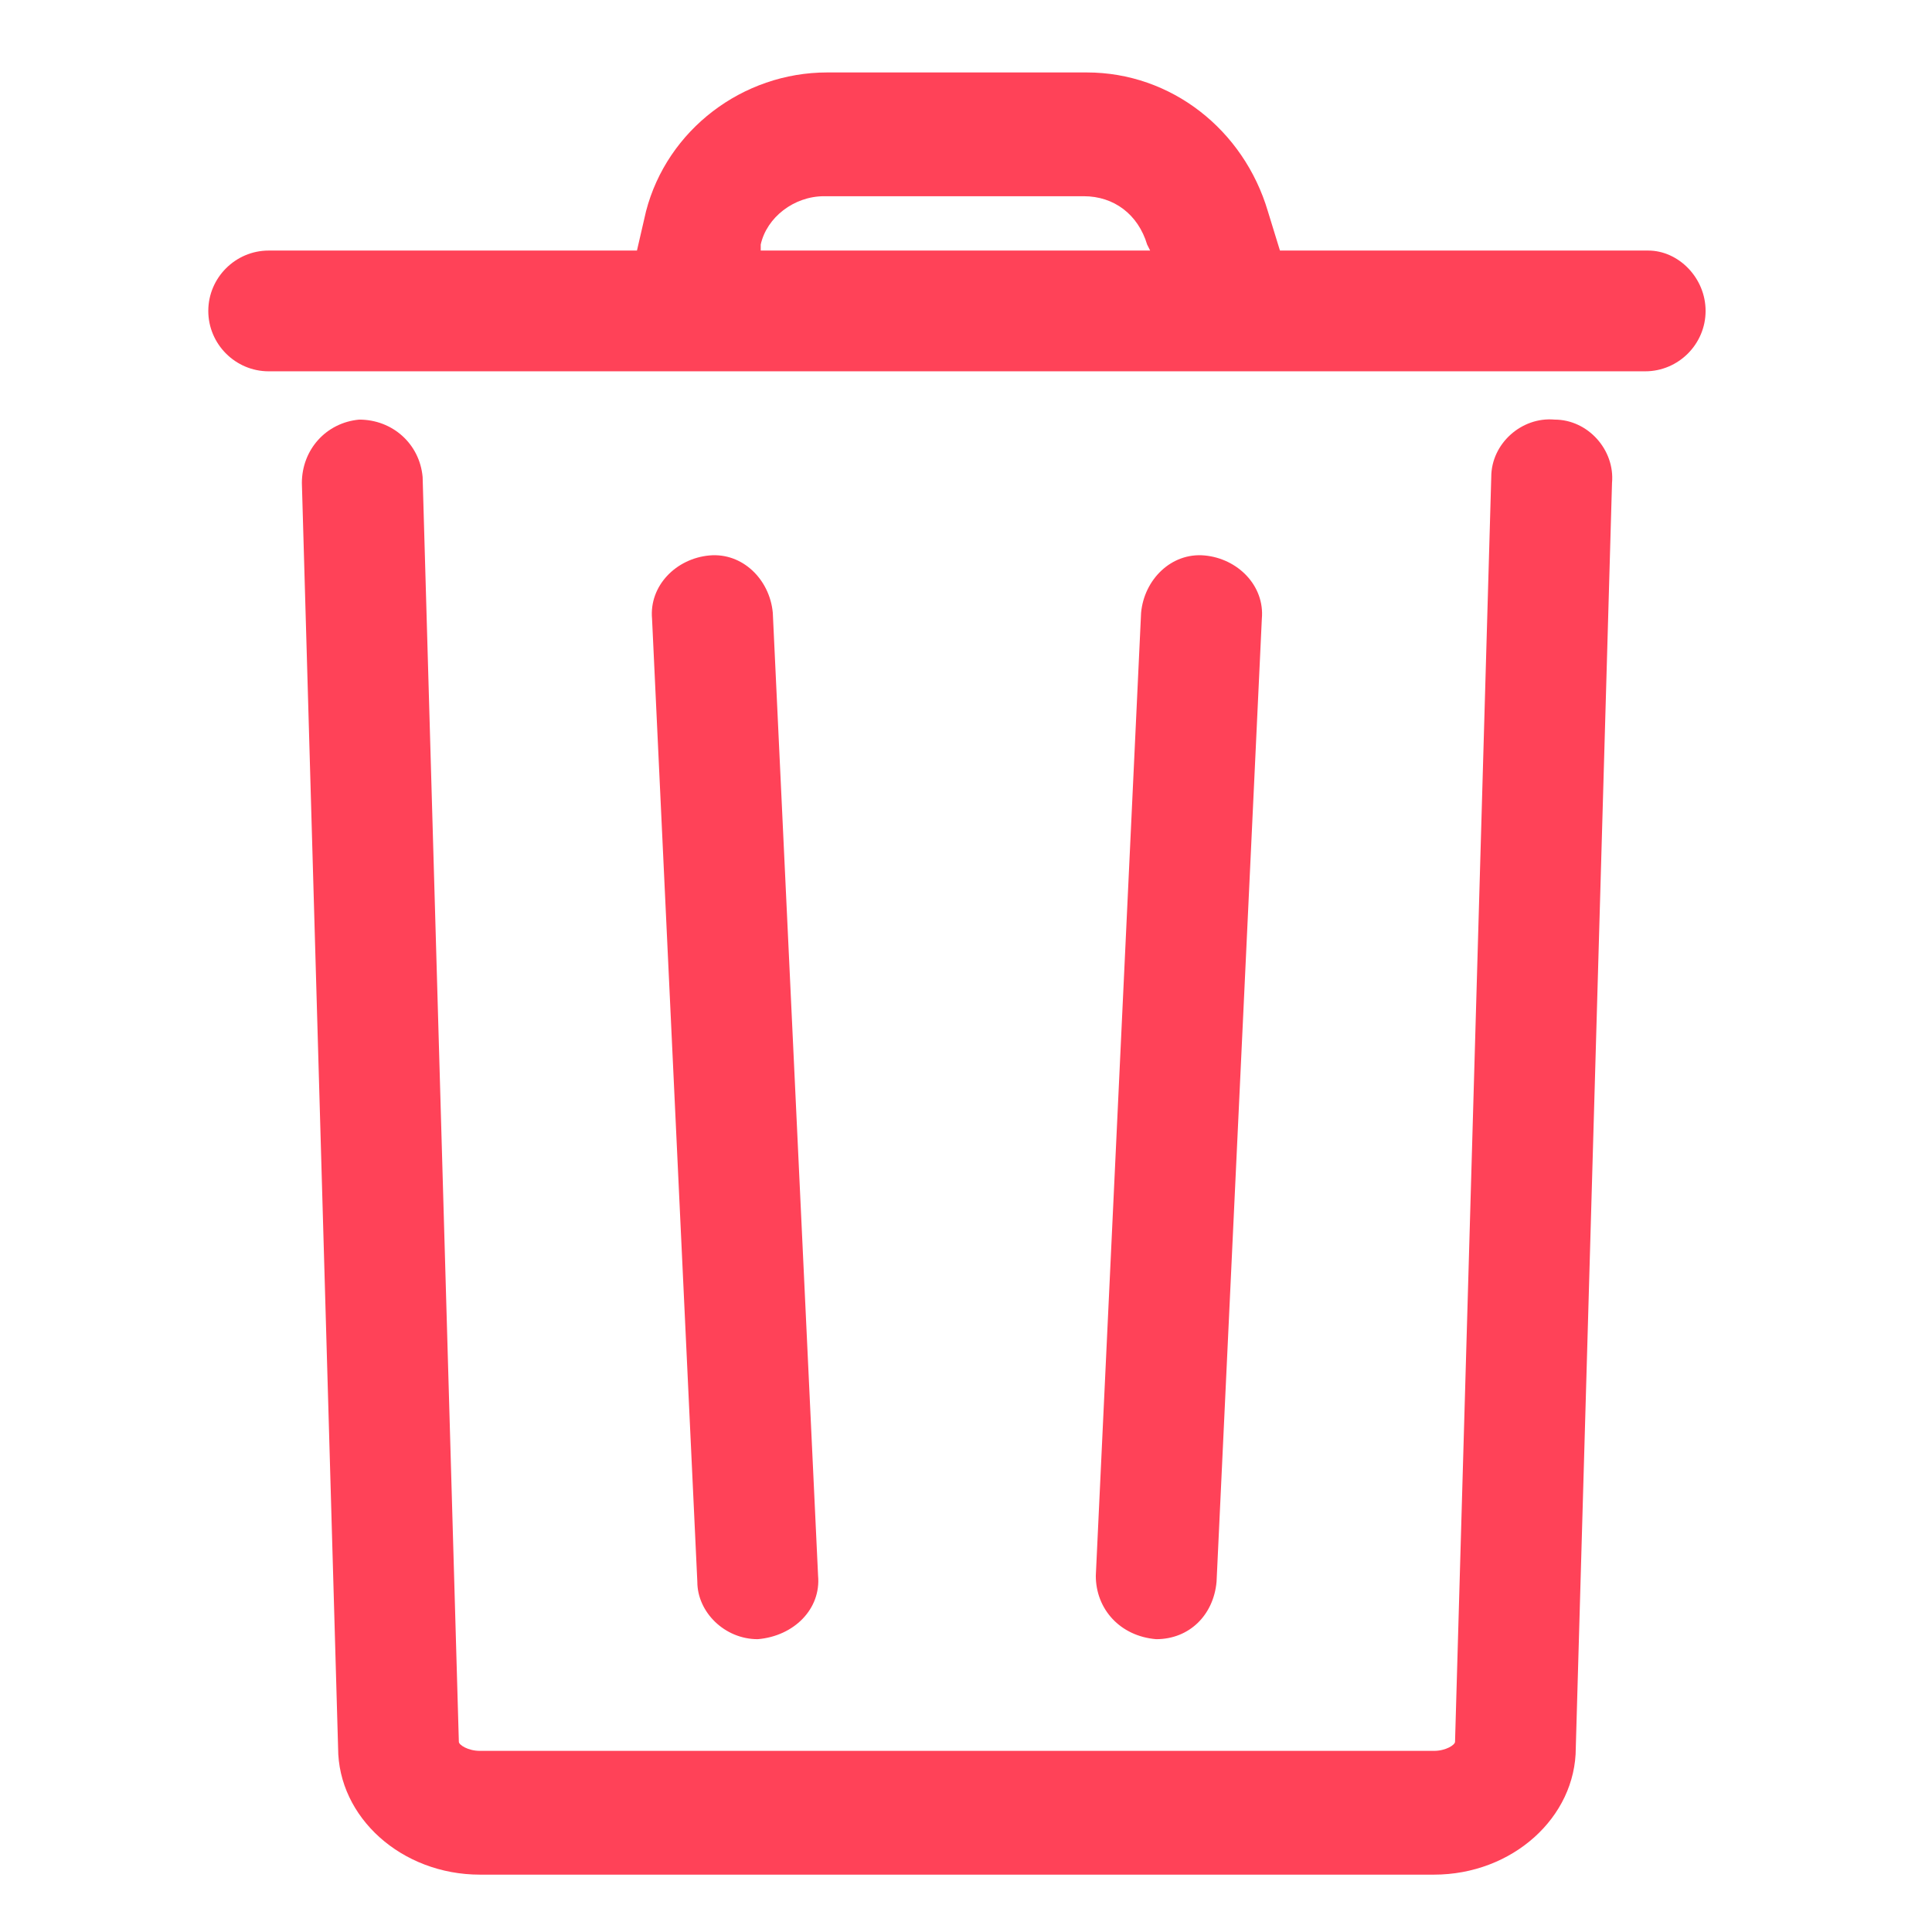 <?xml version="1.0" encoding="utf-8"?>
<!-- Generator: Adobe Illustrator 19.2.0, SVG Export Plug-In . SVG Version: 6.00 Build 0)  -->
<svg version="1.1" id="Layer_1" xmlns="http://www.w3.org/2000/svg" xmlns:xlink="http://www.w3.org/1999/xlink" x="0px" y="0px"
	 viewBox="0 0 64 64" style="enable-background:new 0 0 64 64;" xml:space="preserve">
<style type="text/css">
	.st0{display:none;}
	.st1{display:inline;fill:#0D0D0D;}
</style>
<g id="search" class="st0">
	<path class="st1" d="M62.1,58.3L48.5,44.7c3.7-4.5,5.8-10.3,5.8-16.6c0-14.6-11.9-26.5-26.5-26.5C13.2,1.6,1.3,13.5,1.3,28.1
		s11.9,26.5,26.5,26.5c6.9,0,13.2-2.7,18-7L59.2,61c0.4,0.4,0.9,0.6,1.4,0.6s1-0.2,1.4-0.6C62.8,60.3,62.8,59.1,62.1,58.3z
		 M27.8,50.7c-12.4,0-22.5-10.1-22.5-22.5S15.4,5.7,27.8,5.7s22.5,10.1,22.5,22.5C50.4,40.6,40.2,50.7,27.8,50.7z"/>
</g>
<g id="hamburger" class="st0">
	<path class="st1" d="M63.3,13.5c0,1.1-0.9,2-2,2H3.9c-1.1,0-2-0.9-2-2s0.9-2,2-2h57.4C62.4,11.5,63.3,12.4,63.3,13.5z M45,30.4H3.9
		c-1.1,0-2,0.9-2,2s0.9,2,2,2H45c1.1,0,2-0.9,2-2S46.1,30.4,45,30.4z M34.8,49H3.9c-1.1,0-2,0.9-2,2s0.9,2,2,2h30.9c1.1,0,2-0.9,2-2
		S35.9,49,34.8,49z"/>
</g>
<path fill="#ff4258" d="M53.4,16l-1.2,41.9c0,2.3-2.1,4.2-4.7,4.2H15.9c-2.6,0-4.7-1.9-4.7-4.2L10,16c0-1.1,0.8-2,1.9-2.1c1.1,0,2,0.8,2.1,1.9
	l1.2,41.9c0,0.1,0.3,0.3,0.7,0.3h31.6c0.4,0,0.7-0.2,0.7-0.3l1.2-41.9c0-1.1,1-2,2.1-1.9C52.6,13.9,53.5,14.9,53.4,16z M25.1,54.3
	C25.1,54.3,25.1,54.3,25.1,54.3c1.2-0.1,2.1-1,2-2.1l-1.5-31.9c-0.1-1.1-1-2-2.1-1.9c-1.1,0.1-2,1-1.9,2.1l1.5,31.9
	C23.1,53.4,24,54.3,25.1,54.3z M38.3,54.3c1.1,0,1.9-0.8,2-1.9l1.5-31.9c0.1-1.1-0.8-2-1.9-2.1c-1.1-0.1-2,0.8-2.1,1.9l-1.5,31.9
	C36.3,53.3,37.1,54.2,38.3,54.3C38.3,54.3,38.3,54.3,38.3,54.3z M56.5,10.3c0,1.1-0.9,2-2,2H8.9c-1.1,0-2-0.9-2-2s0.9-2,2-2h12.2
	L21.4,7c0.7-2.7,3.2-4.6,6-4.6h4.3H36c2.8,0,5.2,1.9,6,4.6l0.4,1.3h12.2C55.6,8.3,56.5,9.2,56.5,10.3z M25.2,8.3h12.9l-0.1-0.2
	c-0.3-1-1.1-1.6-2.1-1.6h-4.3h-4.3c-1,0-1.9,0.7-2.1,1.6L25.2,8.3z"/>
</svg>
